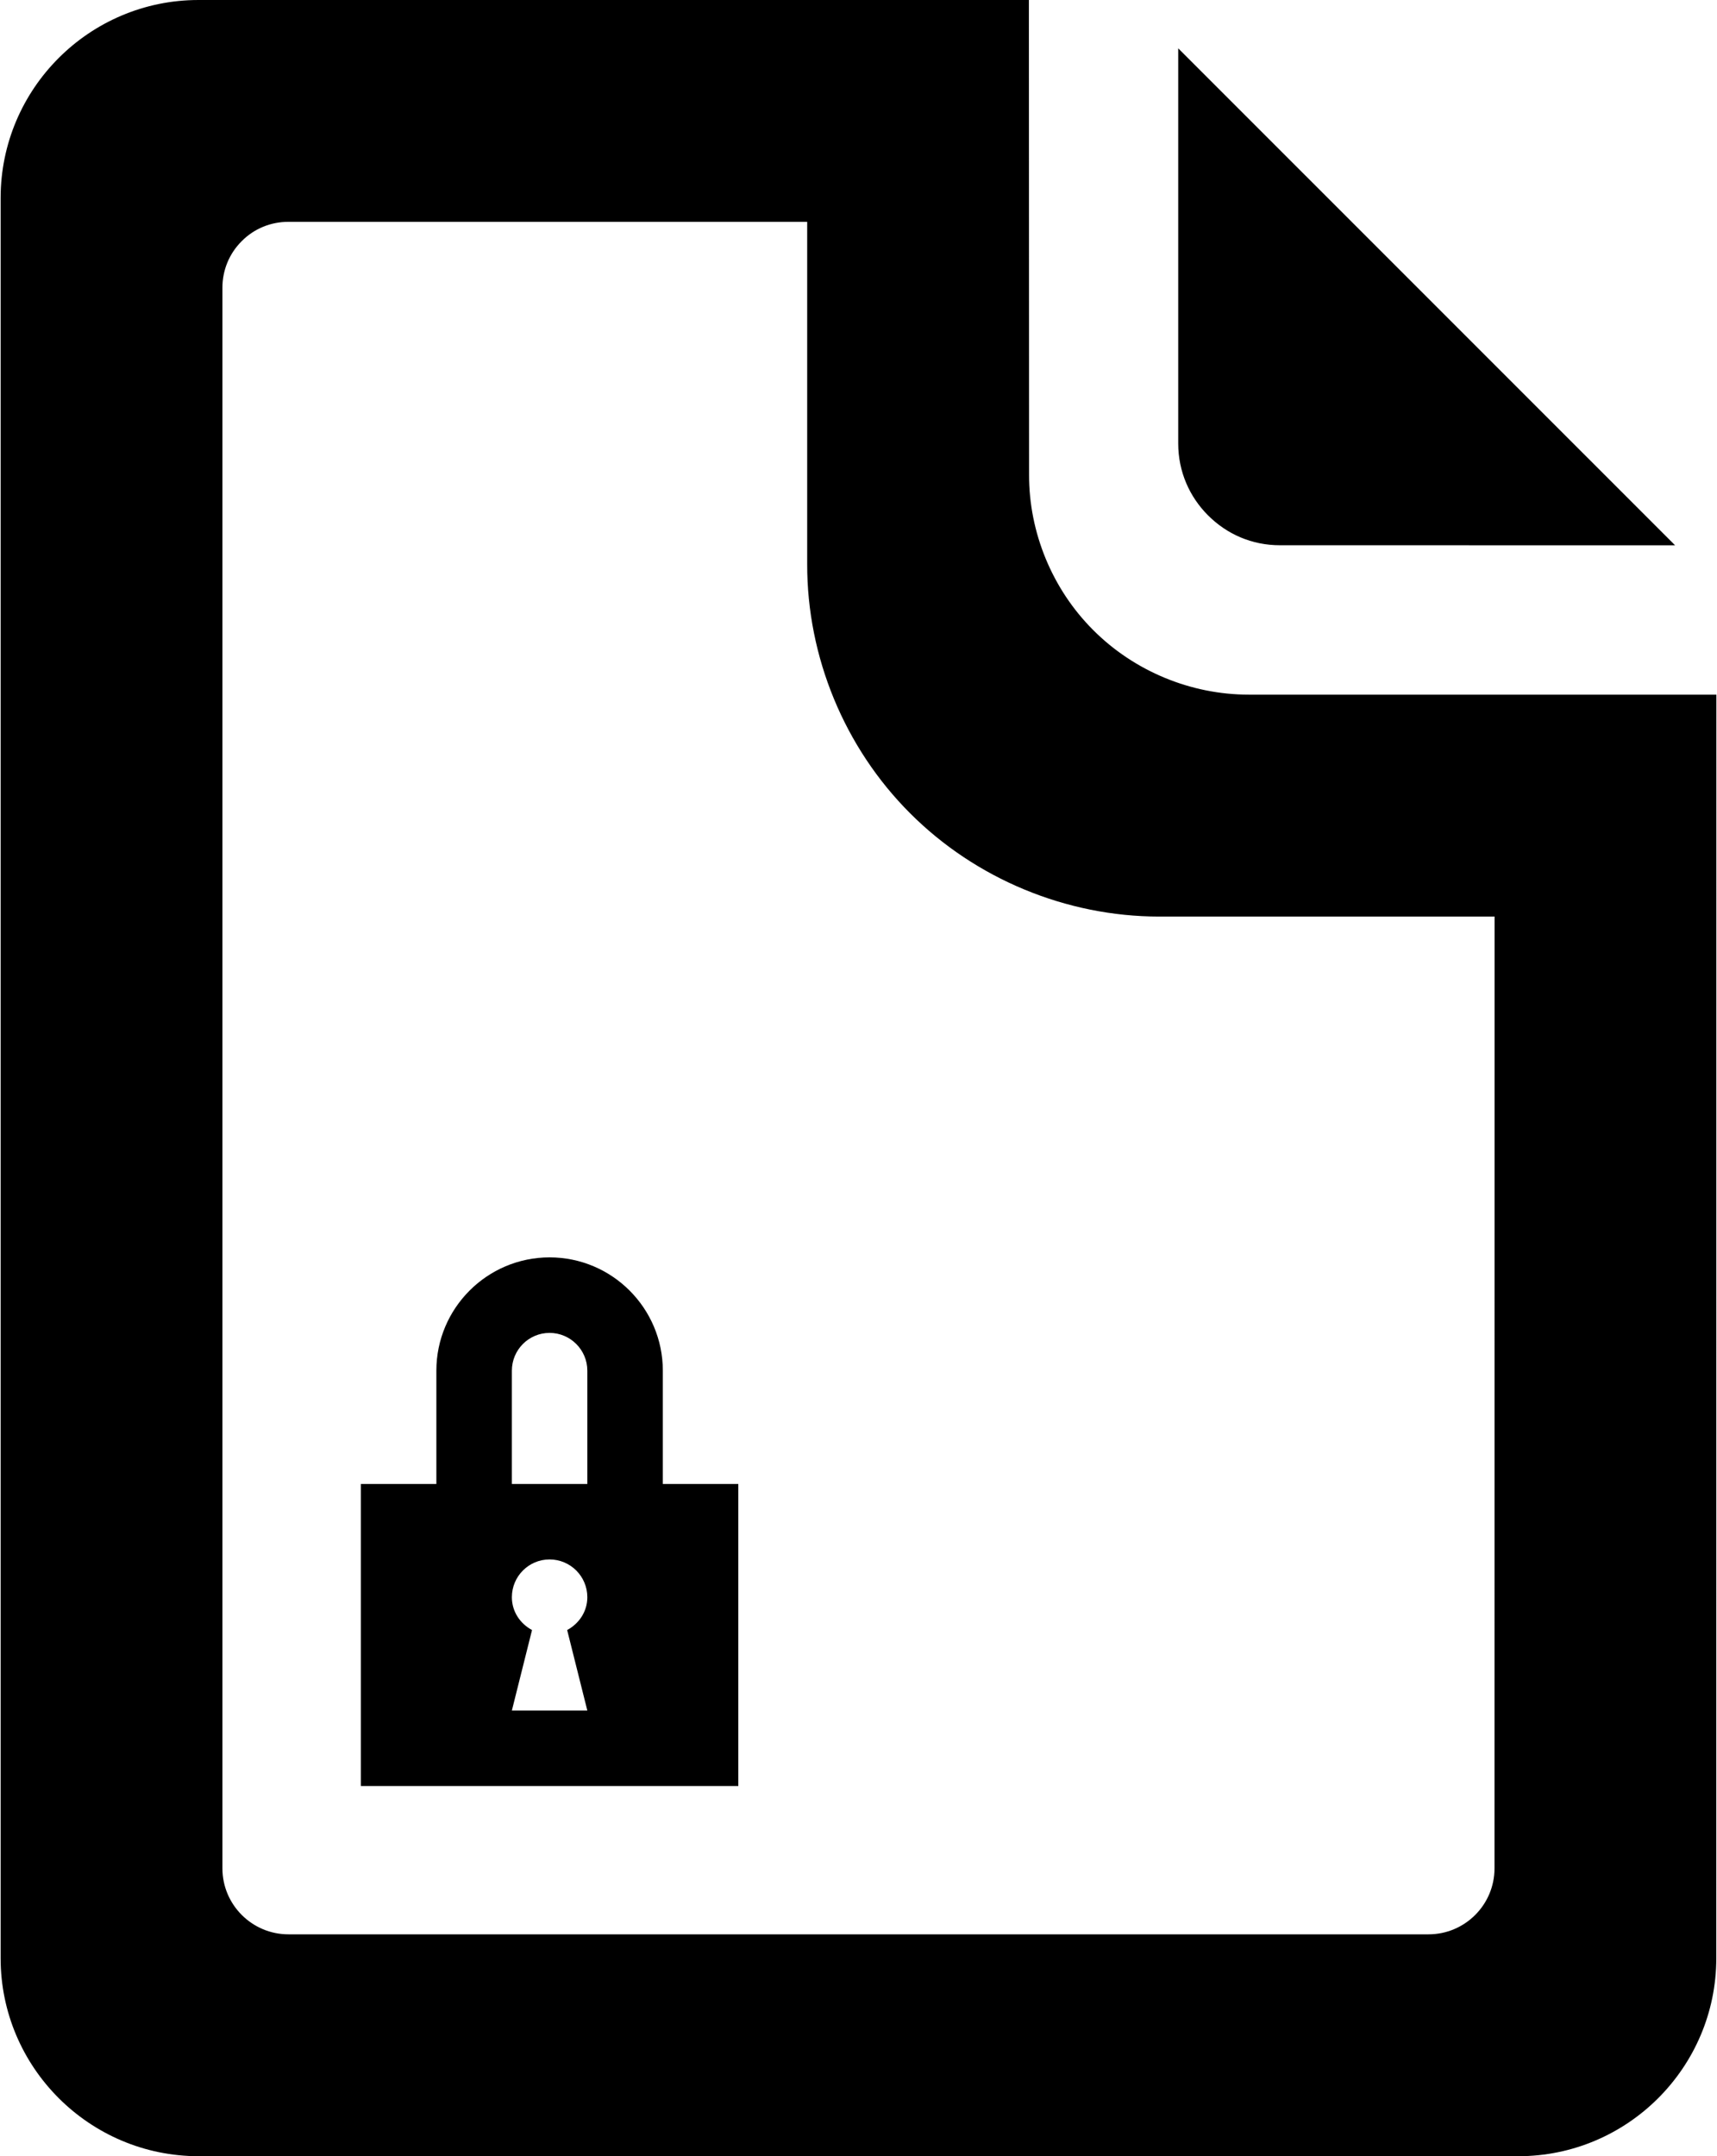 <?xml version="1.0" encoding="UTF-8"?>
<!DOCTYPE svg PUBLIC "-//W3C//DTD SVG 1.1//EN" "http://www.w3.org/Graphics/SVG/1.1/DTD/svg11.dtd">
<!-- Creator: CorelDRAW X6 -->
<svg xmlns="http://www.w3.org/2000/svg" xml:space="preserve" width="47px" height="59px" version="1.1" style="shape-rendering:geometricPrecision; text-rendering:geometricPrecision; image-rendering:optimizeQuality; fill-rule:evenodd; clip-rule:evenodd"
viewBox="0 0 147812 185687"
 xmlns:xlink="http://www.w3.org/1999/xlink">
 <defs>
  <style type="text/css">
   <![CDATA[
    .fil0 {fill:black;fill-rule:nonzero}
   ]]>
  </style>
 </defs>
 <g id="Layer_x0020_1">
  <path class="fil0" d="M101450 4163l0 34029c0,2419 969,4591 2570,6191 1607,1607 3761,2577 6209,2573l34025 4 -42804 -42797zm-57406 123632l0 -9757c0,-1792 1452,-3252 3248,-3252 1792,0 3252,1460 3252,3252l0 9757 -6500 0zm6500 19509l-6500 0 1736 -6929c-1025,-553 -1736,-1589 -1736,-2828 0,-1795 1452,-3252 3248,-3252 1796,0 3252,1457 3252,3252 0,1239 -715,2275 -1737,2828l1737 6929zm6504 -29266c0,-5379 -4376,-9756 -9756,-9756 -5376,0 -9753,4377 -9753,9756l0 9757 -6504 0 0 26013 32518 0 0 -26013 -6505 0 0 -9757zm88866 -58217l-38388 0c-4989,0 -9867,-2020 -13399,-5560 -3518,-3510 -5542,-8392 -5527,-13388l-15 -38978 0 -1895 -1895 0 -69648 0c-9391,0 -17042,7644 -17042,17050l0 151584c0,9402 7658,17053 17061,17053l113691 0c9398,0 17053,-7651 17053,-17053l7 -106921 0 -1892 -1898 0zm-126807 -35036l0 0c0,-1515 586,-2949 1667,-4022 1062,-1070 2492,-1660 4022,-1660l44689 0 0 29480c-14,7997 3216,15810 8861,21448 5637,5652 13462,8901 21467,8901l28892 0 -7 81966c0,3134 -2548,5682 -5686,5682l-98216 0c-3134,0 -5689,-2548 -5689,-5682l0 -136113z"/>
 </g>
</svg>
